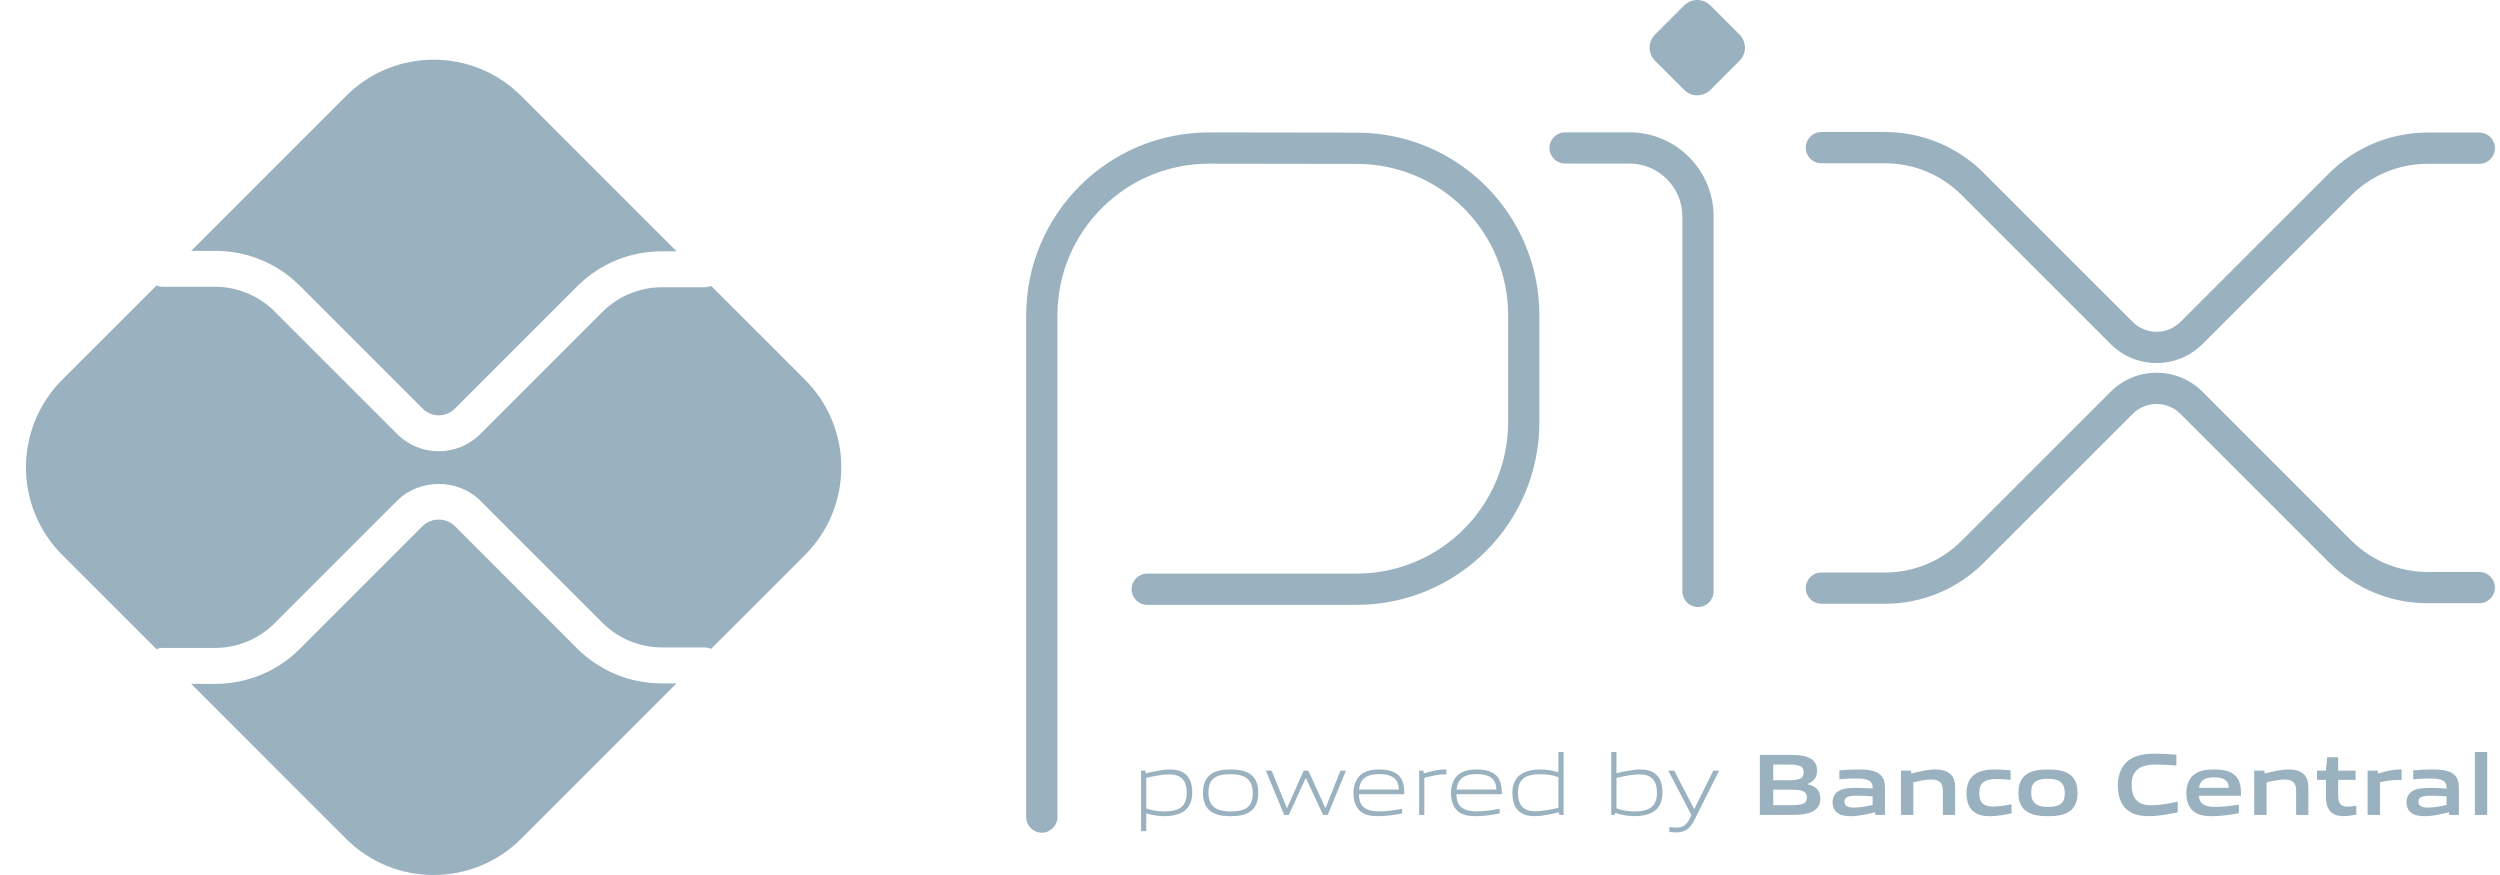<svg width="80" height="28" viewBox="0 0 80 28" fill="none" xmlns="http://www.w3.org/2000/svg">
<path id="Union" fill-rule="evenodd" clip-rule="evenodd" d="M52.961 1.944L53.894 2.877C54.125 3.108 54.501 3.108 54.732 2.877L55.664 1.944C55.896 1.713 55.896 1.337 55.664 1.106L54.733 0.174C54.501 -0.058 54.125 -0.058 53.893 0.174L52.961 1.106C52.73 1.337 52.73 1.713 52.961 1.944ZM49.584 4.734C49.584 4.458 49.808 4.234 50.084 4.234H52.141C53.63 4.234 54.836 5.441 54.836 6.93V18.925C54.836 19.201 54.613 19.425 54.336 19.425C54.06 19.425 53.836 19.201 53.836 18.925V6.93C53.836 5.993 53.077 5.234 52.141 5.234H50.084C49.808 5.234 49.584 5.011 49.584 4.734ZM38.688 5.238C36.009 5.238 33.838 7.41 33.838 10.088V26.146C33.838 26.422 33.614 26.646 33.338 26.646C33.062 26.646 32.838 26.422 32.838 26.146V10.088C32.838 6.857 35.457 4.238 38.688 4.238H38.689L43.43 4.245H43.43C46.652 4.252 49.26 6.865 49.26 10.087V13.505C49.26 16.736 46.641 19.355 43.411 19.355H36.711C36.435 19.355 36.211 19.131 36.211 18.855C36.211 18.579 36.435 18.355 36.711 18.355H43.411C46.089 18.355 48.26 16.184 48.26 13.505V10.087C48.26 7.417 46.099 5.251 43.428 5.245L43.428 5.245L38.688 5.238H38.688ZM57.784 4.725C57.784 4.448 58.008 4.225 58.284 4.225H60.323C61.505 4.225 62.639 4.694 63.474 5.53L68.245 10.3C68.667 10.723 69.353 10.723 69.775 10.3L74.529 5.547C75.364 4.712 76.498 4.242 77.68 4.242H79.338C79.614 4.242 79.838 4.466 79.838 4.742C79.838 5.018 79.614 5.242 79.338 5.242H77.68C76.763 5.242 75.884 5.606 75.236 6.254L70.483 11.007C69.669 11.821 68.351 11.821 67.538 11.007L62.767 6.237C62.119 5.589 61.24 5.225 60.323 5.225H58.284C58.008 5.225 57.784 5.001 57.784 4.725ZM68.245 13.245C68.667 12.822 69.353 12.822 69.775 13.245L74.529 17.998C75.364 18.834 76.498 19.303 77.68 19.303H79.338C79.614 19.303 79.838 19.079 79.838 18.803C79.838 18.527 79.614 18.303 79.338 18.303H77.68C76.763 18.303 75.884 17.939 75.236 17.291L70.483 12.538C69.669 11.724 68.351 11.724 67.538 12.538L62.767 17.308C62.119 17.956 61.24 18.32 60.323 18.32H58.284C58.008 18.32 57.784 18.544 57.784 18.82C57.784 19.097 58.008 19.32 58.284 19.32H60.323C61.505 19.32 62.639 18.851 63.474 18.015L68.245 13.245ZM21.177 21.869C20.153 21.869 19.19 21.47 18.466 20.747L14.553 16.833C14.278 16.558 13.799 16.559 13.525 16.833L9.597 20.761C8.873 21.485 7.91 21.883 6.887 21.883H6.116L11.072 26.839C12.62 28.387 15.13 28.387 16.678 26.839L21.648 21.869H21.177ZM9.599 9.149C8.875 8.426 7.912 8.027 6.889 8.027L6.118 8.027L11.074 3.071C12.622 1.523 15.131 1.523 16.679 3.071L21.65 8.042H21.178C20.155 8.042 19.192 8.44 18.468 9.164L14.555 13.077C14.271 13.362 13.809 13.361 13.527 13.078L9.599 9.149ZM25.761 12.152L22.757 9.149C22.691 9.175 22.619 9.192 22.544 9.192H21.178C20.472 9.192 19.781 9.478 19.282 9.977L15.368 13.891C15.002 14.257 14.521 14.44 14.04 14.44C13.559 14.44 13.078 14.257 12.712 13.891L8.784 9.963C8.285 9.464 7.594 9.177 6.888 9.177H5.209C5.137 9.177 5.07 9.161 5.007 9.137L1.991 12.152C0.444 13.7 0.444 16.21 1.991 17.758L5.007 20.773C5.07 20.75 5.137 20.733 5.209 20.733H6.888C7.594 20.733 8.285 20.446 8.784 19.947L12.712 16.02C13.422 15.31 14.659 15.31 15.368 16.02L19.282 19.933C19.781 20.432 20.472 20.718 21.178 20.718H22.544C22.619 20.718 22.691 20.735 22.757 20.761L25.761 17.758C27.308 16.21 27.308 13.7 25.761 12.152ZM36.68 24.892C36.935 24.834 37.193 24.78 37.414 24.78C37.785 24.78 37.975 24.962 37.975 25.369C37.975 25.801 37.742 25.966 37.252 25.966C37.058 25.966 36.856 25.935 36.68 25.871V24.892ZM36.514 24.662V26.597H36.68V26.028C36.879 26.087 37.069 26.118 37.269 26.118C37.462 26.118 37.678 26.081 37.838 25.991C38.068 25.86 38.152 25.622 38.152 25.369C38.152 25.128 38.099 24.906 37.93 24.769C37.785 24.651 37.611 24.623 37.428 24.623C37.204 24.623 36.89 24.693 36.663 24.747L36.649 24.662H36.514ZM39.381 24.774C38.89 24.774 38.671 24.929 38.671 25.361C38.671 25.778 38.887 25.966 39.381 25.966C39.869 25.966 40.088 25.815 40.088 25.383C40.088 24.965 39.872 24.774 39.381 24.774ZM40.012 25.966C39.849 26.084 39.63 26.118 39.381 26.118C39.126 26.118 38.907 26.081 38.747 25.966C38.568 25.84 38.495 25.633 38.495 25.372C38.495 25.114 38.568 24.904 38.747 24.774C38.907 24.66 39.126 24.623 39.381 24.623C39.633 24.623 39.849 24.66 40.012 24.774C40.194 24.904 40.264 25.114 40.264 25.369C40.264 25.63 40.191 25.84 40.012 25.966ZM41.792 24.904L42.339 26.078H42.487L43.071 24.662H42.894L42.42 25.851H42.409L41.867 24.662H41.716L41.189 25.851H41.178L40.693 24.662H40.51L41.093 26.078H41.242L41.78 24.904H41.792ZM44.127 24.772C43.673 24.772 43.519 24.973 43.49 25.265H44.764C44.75 24.943 44.584 24.772 44.127 24.772ZM44.122 26.118C43.849 26.118 43.673 26.078 43.533 25.961C43.367 25.818 43.311 25.61 43.311 25.372C43.311 25.145 43.387 24.904 43.575 24.766C43.732 24.657 43.925 24.623 44.127 24.623C44.309 24.623 44.52 24.643 44.694 24.761C44.898 24.898 44.938 25.139 44.938 25.414H43.485C43.49 25.705 43.586 25.964 44.135 25.964C44.396 25.964 44.64 25.922 44.867 25.882L44.867 25.882L44.867 25.882V26.031C44.632 26.073 44.371 26.118 44.122 26.118ZM45.413 24.662V26.078H45.578V24.892C45.889 24.811 46.024 24.78 46.245 24.78H46.285V24.623H46.265C46.04 24.623 45.905 24.658 45.683 24.715C45.645 24.725 45.605 24.735 45.561 24.747L45.547 24.662H45.413ZM47.248 24.772C46.794 24.772 46.64 24.973 46.612 25.265H47.885C47.871 24.943 47.705 24.772 47.248 24.772ZM47.243 26.118C46.971 26.118 46.794 26.078 46.654 25.961C46.488 25.818 46.432 25.61 46.432 25.372C46.432 25.145 46.508 24.904 46.696 24.766C46.853 24.657 47.046 24.623 47.248 24.623C47.431 24.623 47.641 24.643 47.815 24.761C48.019 24.898 48.059 25.139 48.059 25.414H46.606C46.612 25.705 46.707 25.964 47.257 25.964C47.517 25.964 47.761 25.922 47.988 25.882L47.988 25.882L47.989 25.882V26.031C47.753 26.073 47.492 26.118 47.243 26.118ZM49.297 24.774C49.491 24.774 49.693 24.805 49.869 24.869V25.851C49.614 25.907 49.356 25.96 49.134 25.96C48.764 25.96 48.574 25.78 48.574 25.371C48.574 24.939 48.806 24.774 49.297 24.774ZM49.886 25.994L49.9 26.078H50.035V24.064H49.869V24.712C49.67 24.656 49.48 24.622 49.283 24.622C49.087 24.622 48.871 24.659 48.711 24.751C48.481 24.88 48.397 25.119 48.397 25.371C48.397 25.612 48.45 25.834 48.618 25.971C48.764 26.092 48.938 26.117 49.12 26.117C49.345 26.117 49.659 26.047 49.886 25.994ZM52.461 24.78C52.24 24.78 51.982 24.833 51.727 24.892V25.868C51.906 25.935 52.105 25.966 52.299 25.966C52.789 25.966 53.022 25.8 53.022 25.368C53.022 24.962 52.831 24.78 52.461 24.78ZM52.885 25.991C52.725 26.081 52.509 26.117 52.315 26.117C52.105 26.117 51.895 26.081 51.682 26.011L51.673 26.078H51.561V24.064H51.727V24.74C51.954 24.69 52.259 24.623 52.475 24.623C52.658 24.623 52.831 24.65 52.977 24.768C53.146 24.906 53.199 25.127 53.199 25.368C53.199 25.621 53.115 25.859 52.885 25.991ZM53.419 26.468V26.622C53.489 26.631 53.559 26.636 53.623 26.636C53.912 26.636 54.069 26.541 54.215 26.252L55.012 24.662H54.824L54.221 25.885H54.21L53.576 24.662H53.385L54.126 26.078L54.072 26.191C53.957 26.423 53.834 26.482 53.629 26.482C53.576 26.482 53.5 26.477 53.419 26.468ZM57.294 25.27H56.744V25.766H57.296C57.675 25.766 57.818 25.724 57.818 25.516C57.818 25.295 57.622 25.27 57.294 25.27ZM57.193 24.465H56.744V24.969H57.196C57.569 24.969 57.717 24.925 57.717 24.714C57.717 24.49 57.529 24.465 57.193 24.465ZM58.045 25.943C57.843 26.072 57.599 26.077 57.153 26.077H56.315V24.156H57.134C57.518 24.156 57.754 24.162 57.95 24.28C58.09 24.364 58.146 24.493 58.146 24.661C58.146 24.863 58.062 24.998 57.843 25.087V25.098C58.09 25.155 58.25 25.281 58.25 25.553C58.25 25.738 58.183 25.858 58.045 25.943ZM59.414 25.462C59.591 25.462 59.759 25.47 59.925 25.484V25.759C59.737 25.801 59.515 25.843 59.33 25.843C59.109 25.843 59.024 25.776 59.024 25.652C59.024 25.52 59.126 25.462 59.414 25.462ZM59.998 25.994L60.009 26.078L60.32 26.078V25.24C60.32 25.03 60.289 24.87 60.127 24.755C59.97 24.643 59.714 24.623 59.468 24.623C59.282 24.623 59.058 24.634 58.859 24.651V24.937C59.038 24.92 59.226 24.912 59.381 24.912C59.779 24.912 59.925 24.985 59.925 25.206V25.232C59.759 25.22 59.56 25.212 59.411 25.212C59.229 25.212 59.03 25.218 58.881 25.288C58.713 25.363 58.643 25.512 58.643 25.672C58.643 25.815 58.694 25.938 58.8 26.014C58.915 26.098 59.078 26.118 59.229 26.118C59.476 26.118 59.756 26.053 59.998 25.994ZM62.171 26.078V25.296C62.171 25.038 62.039 24.945 61.804 24.945C61.63 24.945 61.411 24.99 61.226 25.035V26.078H60.831V24.662H61.153L61.167 24.752C61.416 24.688 61.694 24.623 61.924 24.623C62.098 24.623 62.275 24.648 62.409 24.769C62.522 24.87 62.564 25.01 62.564 25.212V26.078H62.171ZM63.153 25.969C63.298 26.093 63.498 26.118 63.68 26.118C63.907 26.118 64.148 26.073 64.37 26.028V25.736C64.165 25.776 63.955 25.809 63.775 25.809C63.467 25.809 63.335 25.678 63.335 25.372C63.335 25.047 63.511 24.929 63.887 24.929C64.025 24.929 64.196 24.94 64.339 24.954V24.651C64.162 24.634 64.002 24.623 63.84 24.623C63.612 24.623 63.394 24.648 63.217 24.763C63.001 24.901 62.928 25.145 62.928 25.369C62.928 25.607 62.979 25.829 63.153 25.969ZM65.538 24.92C65.162 24.92 64.997 25.038 64.997 25.36C64.997 25.683 65.16 25.821 65.538 25.821C65.911 25.821 66.074 25.705 66.074 25.383C66.074 25.06 65.914 24.92 65.538 24.92ZM66.217 25.969C66.043 26.087 65.816 26.118 65.538 26.118C65.255 26.118 65.028 26.084 64.857 25.969C64.66 25.84 64.59 25.627 64.59 25.372C64.59 25.116 64.66 24.901 64.857 24.772C65.028 24.657 65.255 24.623 65.538 24.623C65.819 24.623 66.043 24.657 66.217 24.772C66.413 24.901 66.481 25.116 66.481 25.369C66.481 25.624 66.41 25.84 66.217 25.969ZM68.072 25.918C68.266 26.077 68.524 26.117 68.762 26.117C69.079 26.117 69.39 26.055 69.687 25.996V25.654C69.39 25.716 69.096 25.769 68.832 25.769C68.428 25.769 68.212 25.567 68.212 25.115C68.212 24.672 68.445 24.465 68.992 24.465C69.188 24.465 69.441 24.479 69.645 24.496V24.151C69.407 24.131 69.188 24.117 68.975 24.117C68.683 24.117 68.394 24.148 68.162 24.299C67.862 24.496 67.772 24.832 67.772 25.115C67.772 25.432 67.842 25.727 68.072 25.918ZM70.85 24.875C70.521 24.875 70.395 24.993 70.37 25.209H71.324C71.312 24.979 71.178 24.875 70.85 24.875ZM70.791 26.118C70.558 26.118 70.348 26.09 70.191 25.961C70.022 25.821 69.963 25.61 69.963 25.369C69.963 25.153 70.034 24.912 70.23 24.772C70.404 24.648 70.625 24.623 70.85 24.623C71.052 24.623 71.29 24.645 71.464 24.766C71.691 24.926 71.711 25.173 71.713 25.464H70.367C70.376 25.68 70.491 25.821 70.889 25.821C71.136 25.821 71.41 25.784 71.643 25.748V26.025C71.371 26.07 71.074 26.118 70.791 26.118ZM73.476 25.296V26.078H73.868V25.212C73.868 25.01 73.826 24.87 73.714 24.769C73.579 24.648 73.403 24.623 73.229 24.623C72.999 24.623 72.721 24.688 72.472 24.752L72.458 24.662H72.135V26.078H72.531V25.035C72.716 24.99 72.934 24.945 73.108 24.945C73.344 24.945 73.476 25.038 73.476 25.296ZM74.993 26.117C74.802 26.117 74.628 26.064 74.533 25.915C74.463 25.814 74.429 25.677 74.429 25.486V24.956H74.143V24.662H74.429L74.471 24.232H74.822V24.662H75.38V24.956H74.822V25.41C74.822 25.52 74.83 25.612 74.861 25.68C74.903 25.775 74.996 25.811 75.119 25.811C75.211 25.811 75.324 25.797 75.402 25.784V26.067C75.273 26.092 75.124 26.117 74.993 26.117ZM75.764 24.662V26.078L76.159 26.078V25.033C76.376 24.982 76.521 24.96 76.715 24.96C76.754 24.96 76.807 24.96 76.852 24.962V24.626C76.843 24.625 76.834 24.624 76.827 24.624C76.817 24.623 76.808 24.623 76.802 24.623C76.562 24.623 76.372 24.676 76.122 24.746L76.101 24.752L76.087 24.662H75.764ZM78.29 25.484C78.124 25.47 77.956 25.462 77.78 25.462C77.491 25.462 77.39 25.52 77.39 25.652C77.39 25.776 77.474 25.843 77.695 25.843C77.88 25.843 78.102 25.801 78.29 25.759V25.484ZM78.374 26.078L78.363 25.994C78.122 26.053 77.841 26.118 77.594 26.118C77.443 26.118 77.28 26.098 77.165 26.014C77.059 25.938 77.008 25.815 77.008 25.672C77.008 25.512 77.079 25.363 77.247 25.288C77.395 25.218 77.594 25.212 77.777 25.212C77.925 25.212 78.124 25.22 78.29 25.232V25.206C78.29 24.985 78.144 24.912 77.746 24.912C77.592 24.912 77.404 24.92 77.224 24.937V24.651C77.423 24.634 77.648 24.623 77.833 24.623C78.08 24.623 78.335 24.643 78.492 24.755C78.654 24.87 78.685 25.03 78.685 25.24V26.078L78.374 26.078ZM79.591 24.064H79.196V26.078H79.591V24.064Z" fill="#819EB0" fill-opacity="0.8"/>
</svg>
